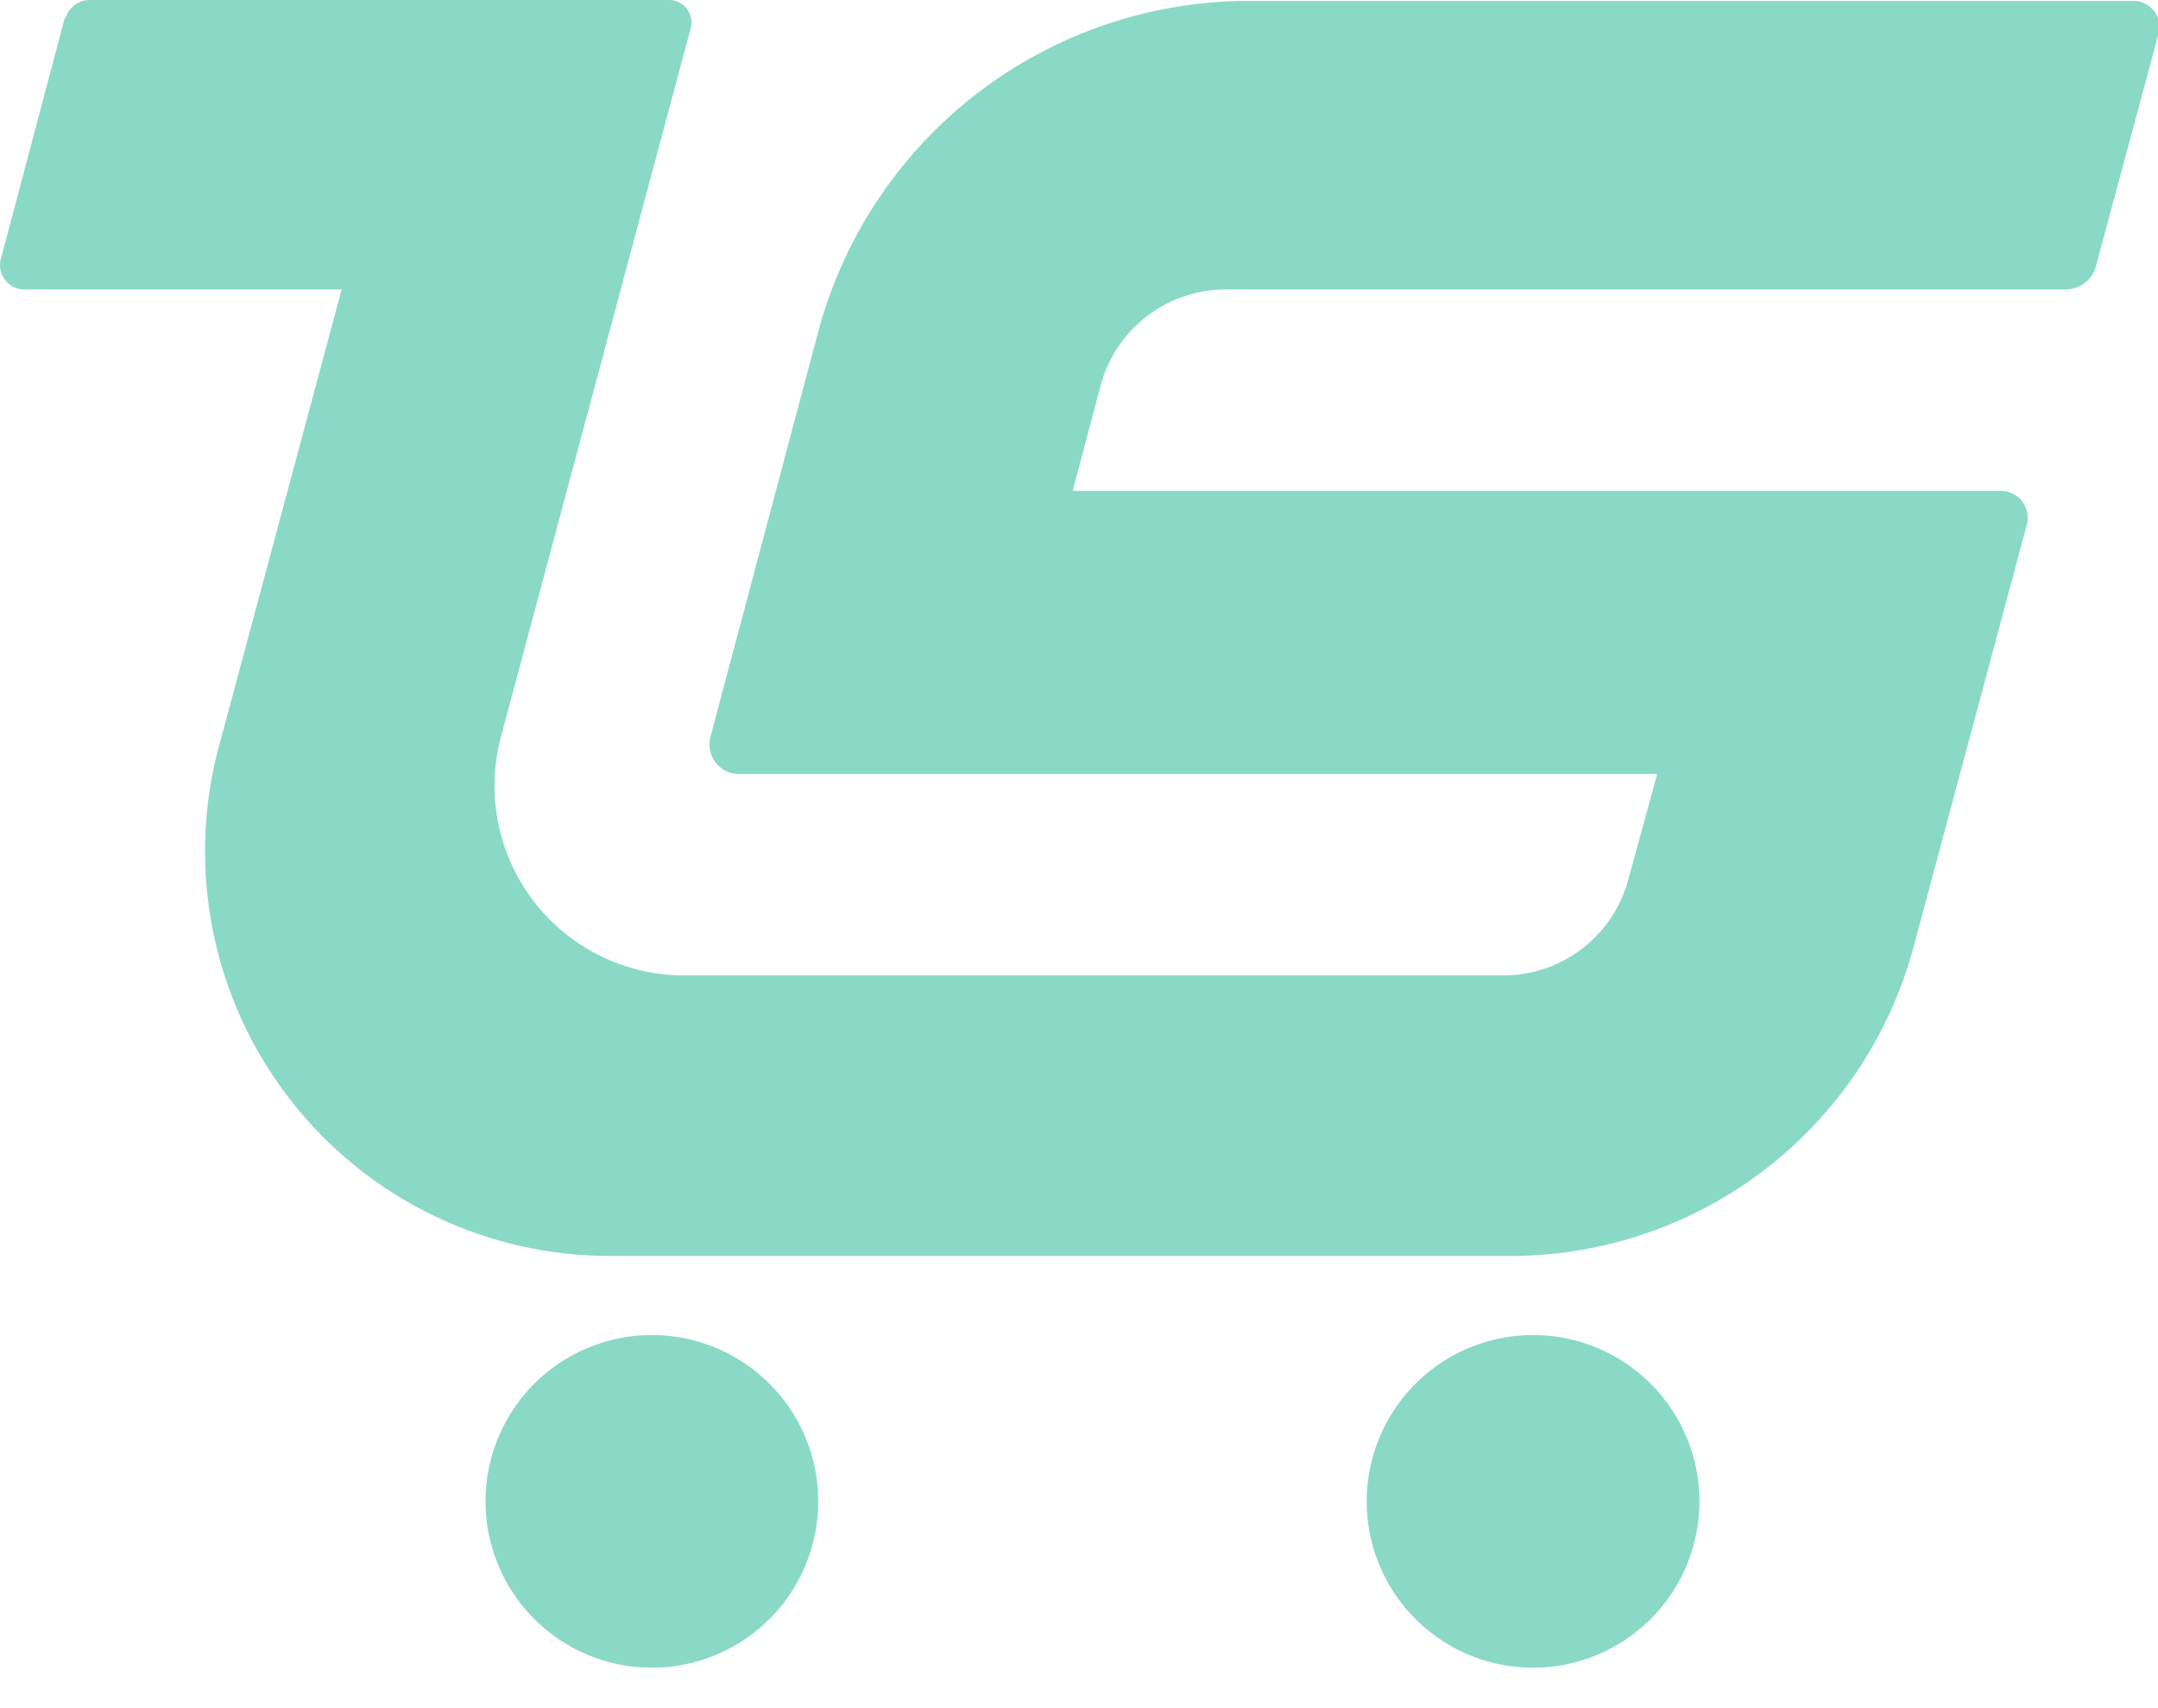 <svg viewBox="0 0 24 19" fill="none" xmlns="http://www.w3.org/2000/svg">
  <path d="M.72.2.01 2.88a.27.27 0 0 0 .26.34H3.8l-1.37 5.1a4.5 4.5 0 0 0 4.34 5.65h10.03a4.64 4.64 0 0 0 4.48-3.43l1.26-4.7a.3.3 0 0 0-.3-.38H11.93l.31-1.17a1.44 1.44 0 0 1 1.4-1.07h9.33a.35.35 0 0 0 .34-.26l.7-2.6a.29.29 0 0 0-.28-.35H13.9a4.96 4.96 0 0 0-4.8 3.68L7.9 8.2a.33.33 0 0 0 .31.41h10.22l-.32 1.17a1.44 1.44 0 0 1-1.4 1.07h-9.1A2.11 2.11 0 0 1 5.57 8.2L7.68.32A.25.25 0 0 0 7.44 0H1a.28.28 0 0 0-.27.2ZM17.05 18.55a1.85 1.85 0 1 0 0-3.7 1.85 1.85 0 0 0 0 3.7ZM7.25 18.55a1.85 1.85 0 1 0 0-3.7 1.85 1.85 0 0 0 0 3.7Z" fill="#89D9C6"/>
</svg>

